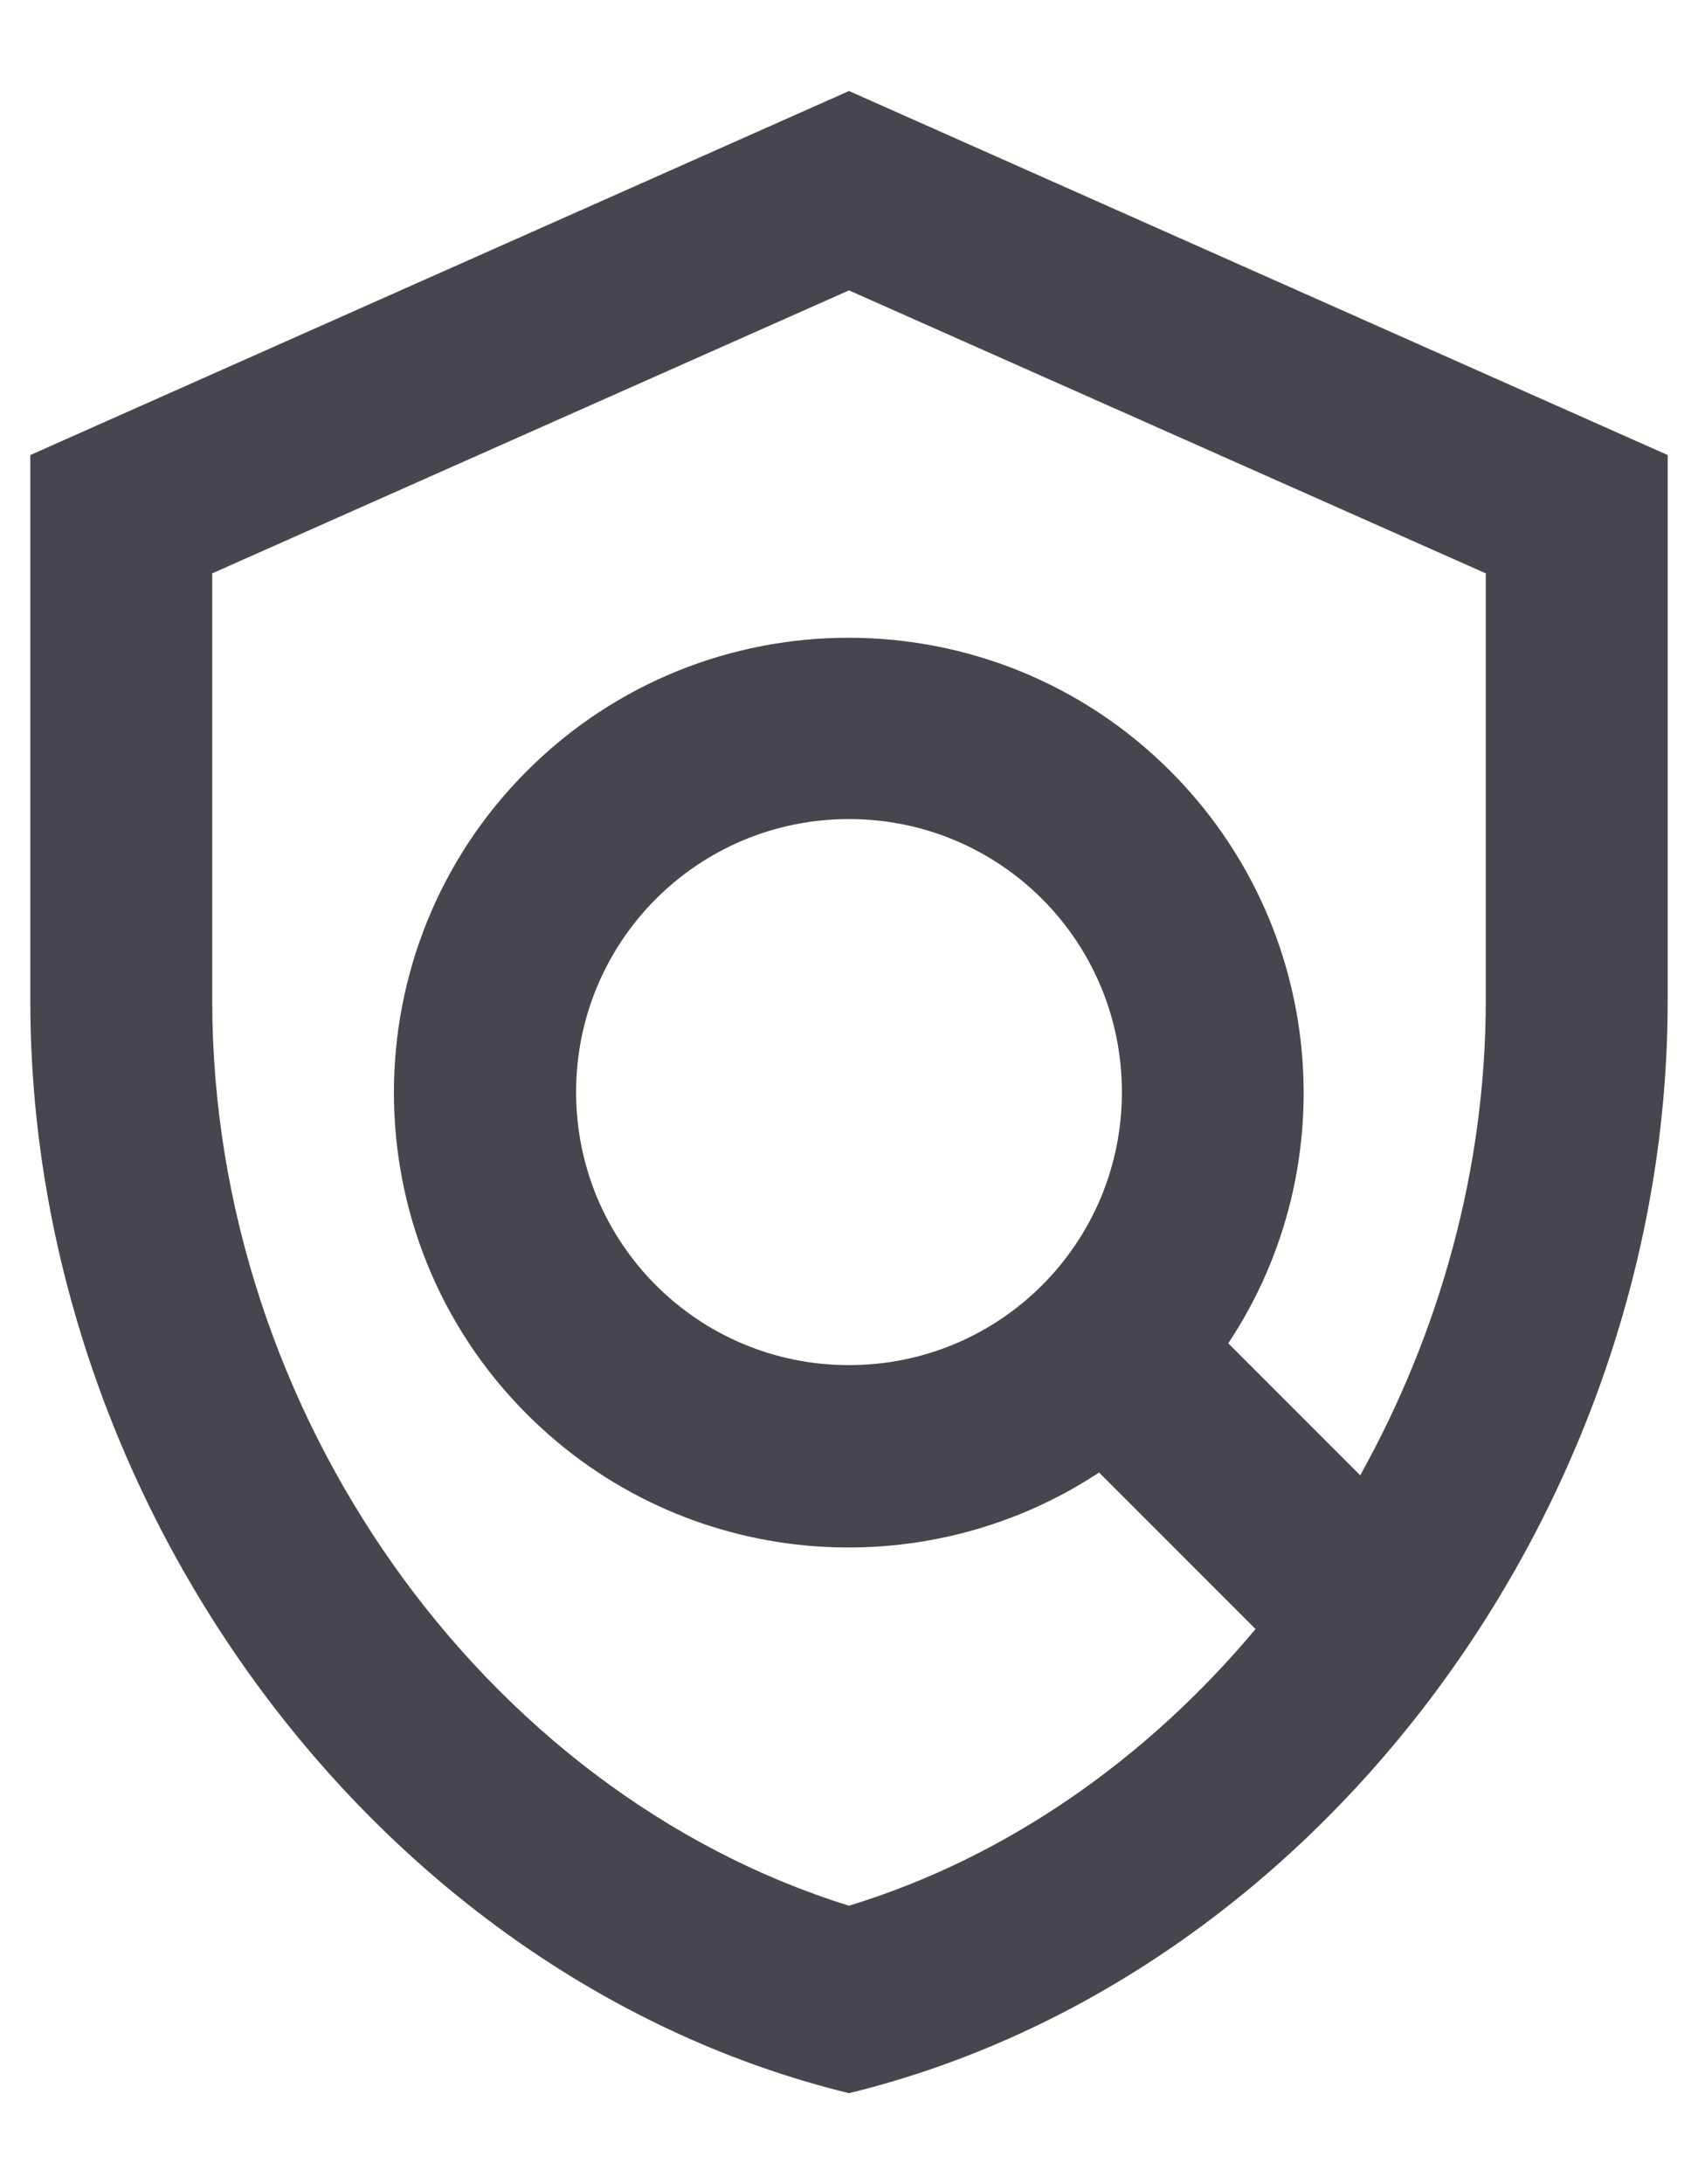 <svg width="14" height="18" viewBox="0 0 14 18" fill="none" xmlns="http://www.w3.org/2000/svg">
<path d="M7 0.75L0.25 3.75V8.25C0.25 12.412 3.13 16.305 7 17.25C10.87 16.305 13.75 12.412 13.75 8.25V3.75L7 0.75ZM12.25 8.25C12.25 9.637 11.867 10.988 11.215 12.158L10.127 11.07C11.095 9.615 10.93 7.635 9.648 6.353C8.185 4.89 5.808 4.89 4.345 6.353C2.882 7.815 2.882 10.193 4.345 11.655C5.628 12.938 7.607 13.095 9.062 12.135L10.352 13.425C9.46 14.49 8.305 15.307 7 15.705C3.985 14.768 1.75 11.64 1.75 8.25V4.725L7 2.393L12.25 4.725V8.25ZM7 11.25C5.755 11.25 4.75 10.245 4.75 9C4.75 7.755 5.755 6.75 7 6.75C8.245 6.75 9.25 7.755 9.25 9C9.25 10.245 8.245 11.25 7 11.25Z" fill="#49454F"/>
</svg>
